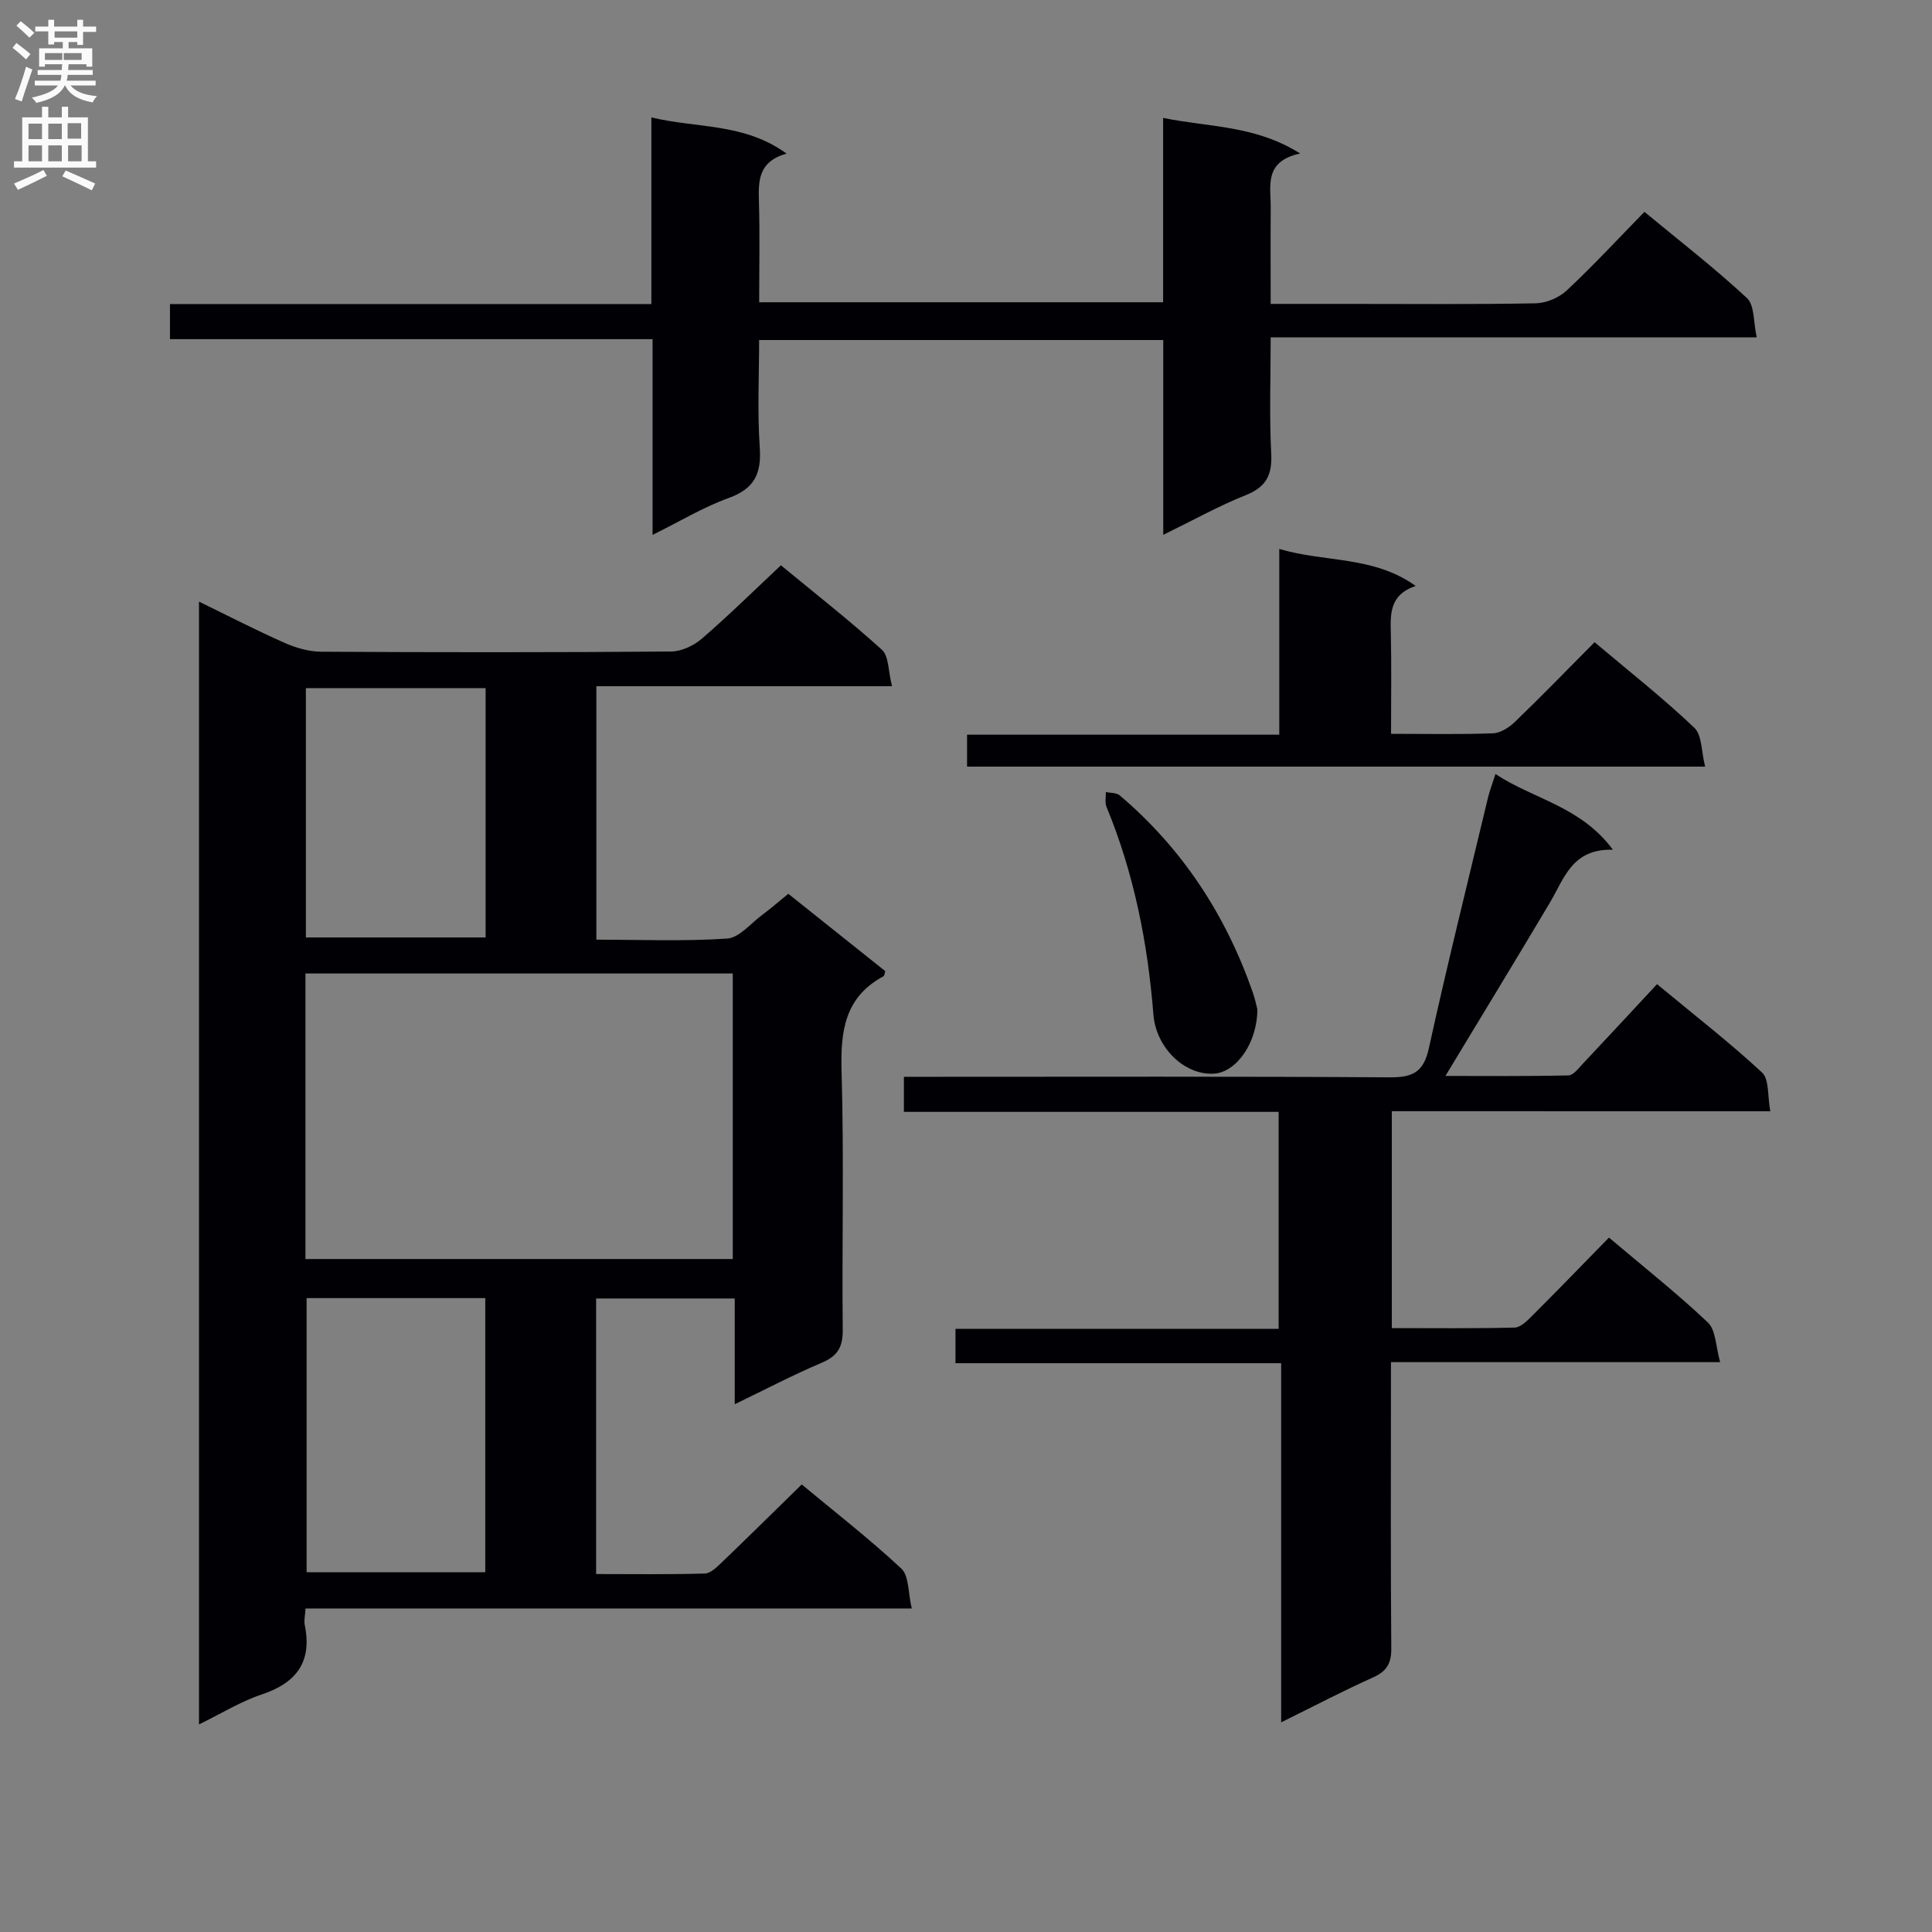 <svg enable-background="new 0 0 400 400" viewBox="0 0 400 400" xmlns="http://www.w3.org/2000/svg"><rect x="0" y="0" width="400" height="400" fill="#808080" stroke="none"/><g fill="#010105"><path d="m161.68 117.04c6.72 5.54 14.04 11.27 20.91 17.49 1.46 1.32 1.29 4.42 2.09 7.54-20.87 0-40.9 0-61.21 0v52.48c9.18 0 18.16.37 27.07-.23 2.52-.17 4.87-3.12 7.24-4.88 1.73-1.28 3.36-2.71 5.43-4.39 6.72 5.36 13.42 10.71 20.08 16.02-.17.52-.18.96-.38 1.06-8.07 4.34-8.91 11.42-8.67 19.75.52 17.81.06 35.65.24 53.48.03 3.52-1.05 5.38-4.32 6.77-5.93 2.51-11.65 5.52-18.04 8.6 0-7.62 0-14.54 0-21.89-9.73 0-19.08 0-28.7 0v57.05c7.66 0 15.1.11 22.53-.11 1.22-.04 2.54-1.4 3.58-2.39 5.4-5.18 10.73-10.45 16.46-16.05 6.75 5.61 13.97 11.22 20.62 17.42 1.61 1.51 1.38 4.99 2.16 8.26-42.43 0-83.83 0-125.51 0-.09 1.45-.35 2.46-.17 3.37 1.57 7.64-1.65 12.01-8.9 14.43-4.35 1.45-8.35 3.94-12.99 6.2 0-77.54 0-154.65 0-232.46 6.16 3 11.85 5.94 17.7 8.53 2.34 1.04 5.03 1.82 7.56 1.84 24.16.14 48.32.15 72.48-.04 2.15-.02 4.69-1.21 6.37-2.66 5.52-4.76 10.72-9.89 16.37-15.19zm-98.44 143.63h88.47c0-19.89 0-39.44 0-59.12-29.62 0-58.96 0-88.47 0zm.24 8.09v56.75h36.99c0-19.14 0-37.86 0-56.75-12.58 0-24.8 0-36.99 0zm37.06-126.29c-12.75 0-24.85 0-37.21 0v51.62h37.21c0-17.44 0-34.37 0-51.62z"/><path d="m288.16 230.06v44.91c8.58 0 17.02.1 25.44-.11 1.22-.03 2.56-1.38 3.57-2.39 5.29-5.28 10.49-10.66 15.95-16.24 7.2 6.09 14.11 11.55 20.49 17.59 1.65 1.57 1.6 4.93 2.53 8.2-23.21 0-45.3 0-68.16 0v5.73c0 17.83-.08 35.66.07 53.49.03 3.11-.91 4.77-3.77 6.05-6.19 2.78-12.22 5.94-19.03 9.3 0-24.99 0-49.34 0-74.35-22.78 0-44.99 0-67.43 0 0-2.62 0-4.57 0-7.12h66.91c0-15.18 0-29.76 0-44.92-25.92 0-51.65 0-77.59 0 0-2.53 0-4.49 0-7.26h5.16c31.82 0 63.64-.1 95.46.11 4.76.03 6.99-1.09 8.07-6.03 3.81-17.33 8.1-34.56 12.23-51.82.34-1.43.88-2.8 1.56-4.95 7.85 5.22 17.6 6.63 24.32 15.68-8.45-.26-10.07 5.92-13.01 10.88-7.04 11.85-14.22 23.62-21.67 35.95 8.46 0 16.97.09 25.47-.11 1.03-.02 2.12-1.51 3.02-2.46 5.02-5.33 10-10.71 15.32-16.43 7.88 6.53 15.09 12.12 21.75 18.3 1.5 1.4 1.1 4.85 1.71 8.01-26.45-.01-52.18-.01-78.37-.01z"/><path d="m240.84 110.73c0-14 0-26.96 0-40.33-27.86 0-55.41 0-83.67 0 0 7.36-.38 14.83.13 22.23.37 5.41-1.08 8.55-6.42 10.47-5.25 1.89-10.11 4.85-15.77 7.64 0-13.81 0-26.89 0-40.52-33.47 0-66.52 0-99.92 0 0-2.59 0-4.64 0-7.27h99.67c0-12.98 0-25.41 0-38.64 9.48 2.29 19.17 1.09 27.99 7.49-5.94 1.68-5.84 5.73-5.72 10.05.2 6.79.05 13.59.05 20.73h83.63c0-12.62 0-25.04 0-38.17 9.55 1.97 18.98 1.47 28.38 7.37-7.59 1.63-6.07 6.77-6.1 11.22-.05 6.45-.01 12.91-.01 19.92h15.35c13.17 0 26.33.12 39.49-.12 2.19-.04 4.83-1.15 6.44-2.65 5.47-5.11 10.56-10.62 16.1-16.29 7.34 6.07 14.57 11.66 21.23 17.86 1.61 1.5 1.32 5.04 2.02 8.13-33.92 0-66.87 0-100.63 0 0 8.24-.29 16.17.11 24.07.23 4.48-1.08 6.94-5.33 8.62-5.52 2.2-10.73 5.12-17.02 8.19z"/><path d="m288 151.93c7.52 0 14.33.15 21.12-.11 1.56-.06 3.36-1.23 4.56-2.39 5.5-5.31 10.82-10.79 16.46-16.47 7.12 6.01 14.16 11.55 20.63 17.69 1.64 1.55 1.47 5 2.26 8.07-51.51 0-102.06 0-152.81 0 0-2.16 0-4.11 0-6.61h64.64c0-12.94 0-25.35 0-38.46 9.5 2.84 19.4 1.36 28.24 7.66-5.53 1.88-5.23 5.92-5.14 10.04.15 6.64.04 13.28.04 20.58z"/><path d="m260.32 208.95c.01 6.99-4.37 13.07-9 13.34-6.15.35-11.98-5.43-12.52-12.23-1.17-14.79-4.01-29.22-9.71-43-.37-.89-.11-2.05-.14-3.08.97.22 2.2.12 2.87.69 12.98 11.01 21.96 24.76 27.55 40.78.49 1.38.77 2.84.95 3.5z"/></g><path d="m2.6 9.9.8-1c.9.7 1.9 1.4 2.9 2.3l-.9 1.1c-1.1-1-2-1.8-2.8-2.4zm.5 10.6c.9-2.1 1.6-4.3 2.3-6.7.4.2.8.4 1.3.6-.7 2.1-1.5 4.3-2.2 6.6zm.3-15.2.9-.9c1 .8 2 1.6 2.8 2.4l-1 1c-.9-.9-1.8-1.7-2.7-2.5zm12.6-1.2h1.2v1.4h2.7v1.1h-2.7v2.7h-1.2v-.6h-1.8v1.3h4.9v3.8h-1.2v-.5h-3.7c0 .4-.1.9-.1 1.2h5.1v1h-5.2c0 .5-.1.9-.2 1.2h6v1h-5.2c1.1 1.3 2.9 2 5.5 2.2-.4.4-.7.8-.9 1.3-2.9-.5-4.8-1.6-5.7-3.5h-.1c-.8 1.7-2.7 2.9-5.9 3.6-.2-.4-.6-.8-.9-1.1 2.8-.6 4.6-1.4 5.4-2.5h-4.8v-1h5.3c.1-.3.2-.7.2-1.2h-4.9v-1h5c0-.4 0-.8.1-1.2h-3.6v.5h-1.2v-3.8h4.9v-1.3h-1.8v.5h-1.2v-2.7h-2.7v-1h2.7v-1.4h1.2v1.4h4.8zm-6.7 8.3h3.6c0-.4 0-.9 0-1.4h-3.6zm1.9-4.6h4.8v-1.3h-4.7v1.3zm6.7 3.2h-4.7v1.4h3.7v-1.4z" fill="#fbfafa"/><path d="m8.7 22.1h1.3v2.2h2.8v-2.2h1.3v2.2h4.1v9.1h1.7v1.3h-17v-1.3h1.7v-9.1h4.1zm.3 13.1.7 1.2c-1.8.9-3.8 1.9-6 2.9-.2-.4-.5-.8-.8-1.3 2.3-1 4.4-1.9 6.1-2.8zm-3.1-6.4h2.8v-3.2h-2.8zm0 4.6h2.8v-3.3h-2.8zm4.1-4.6h2.8v-3.2h-2.8zm0 4.6h2.8v-3.3h-2.8zm3.6 1.9c2.1.9 4.1 1.8 6.1 2.7l-.7 1.4c-2.2-1.1-4.2-2-6.1-2.9zm3.2-9.8h-2.8v3.2h2.8v-3.1zm-2.7 7.9h2.8v-3.3h-2.8z" fill="#fbfafa"/></svg>